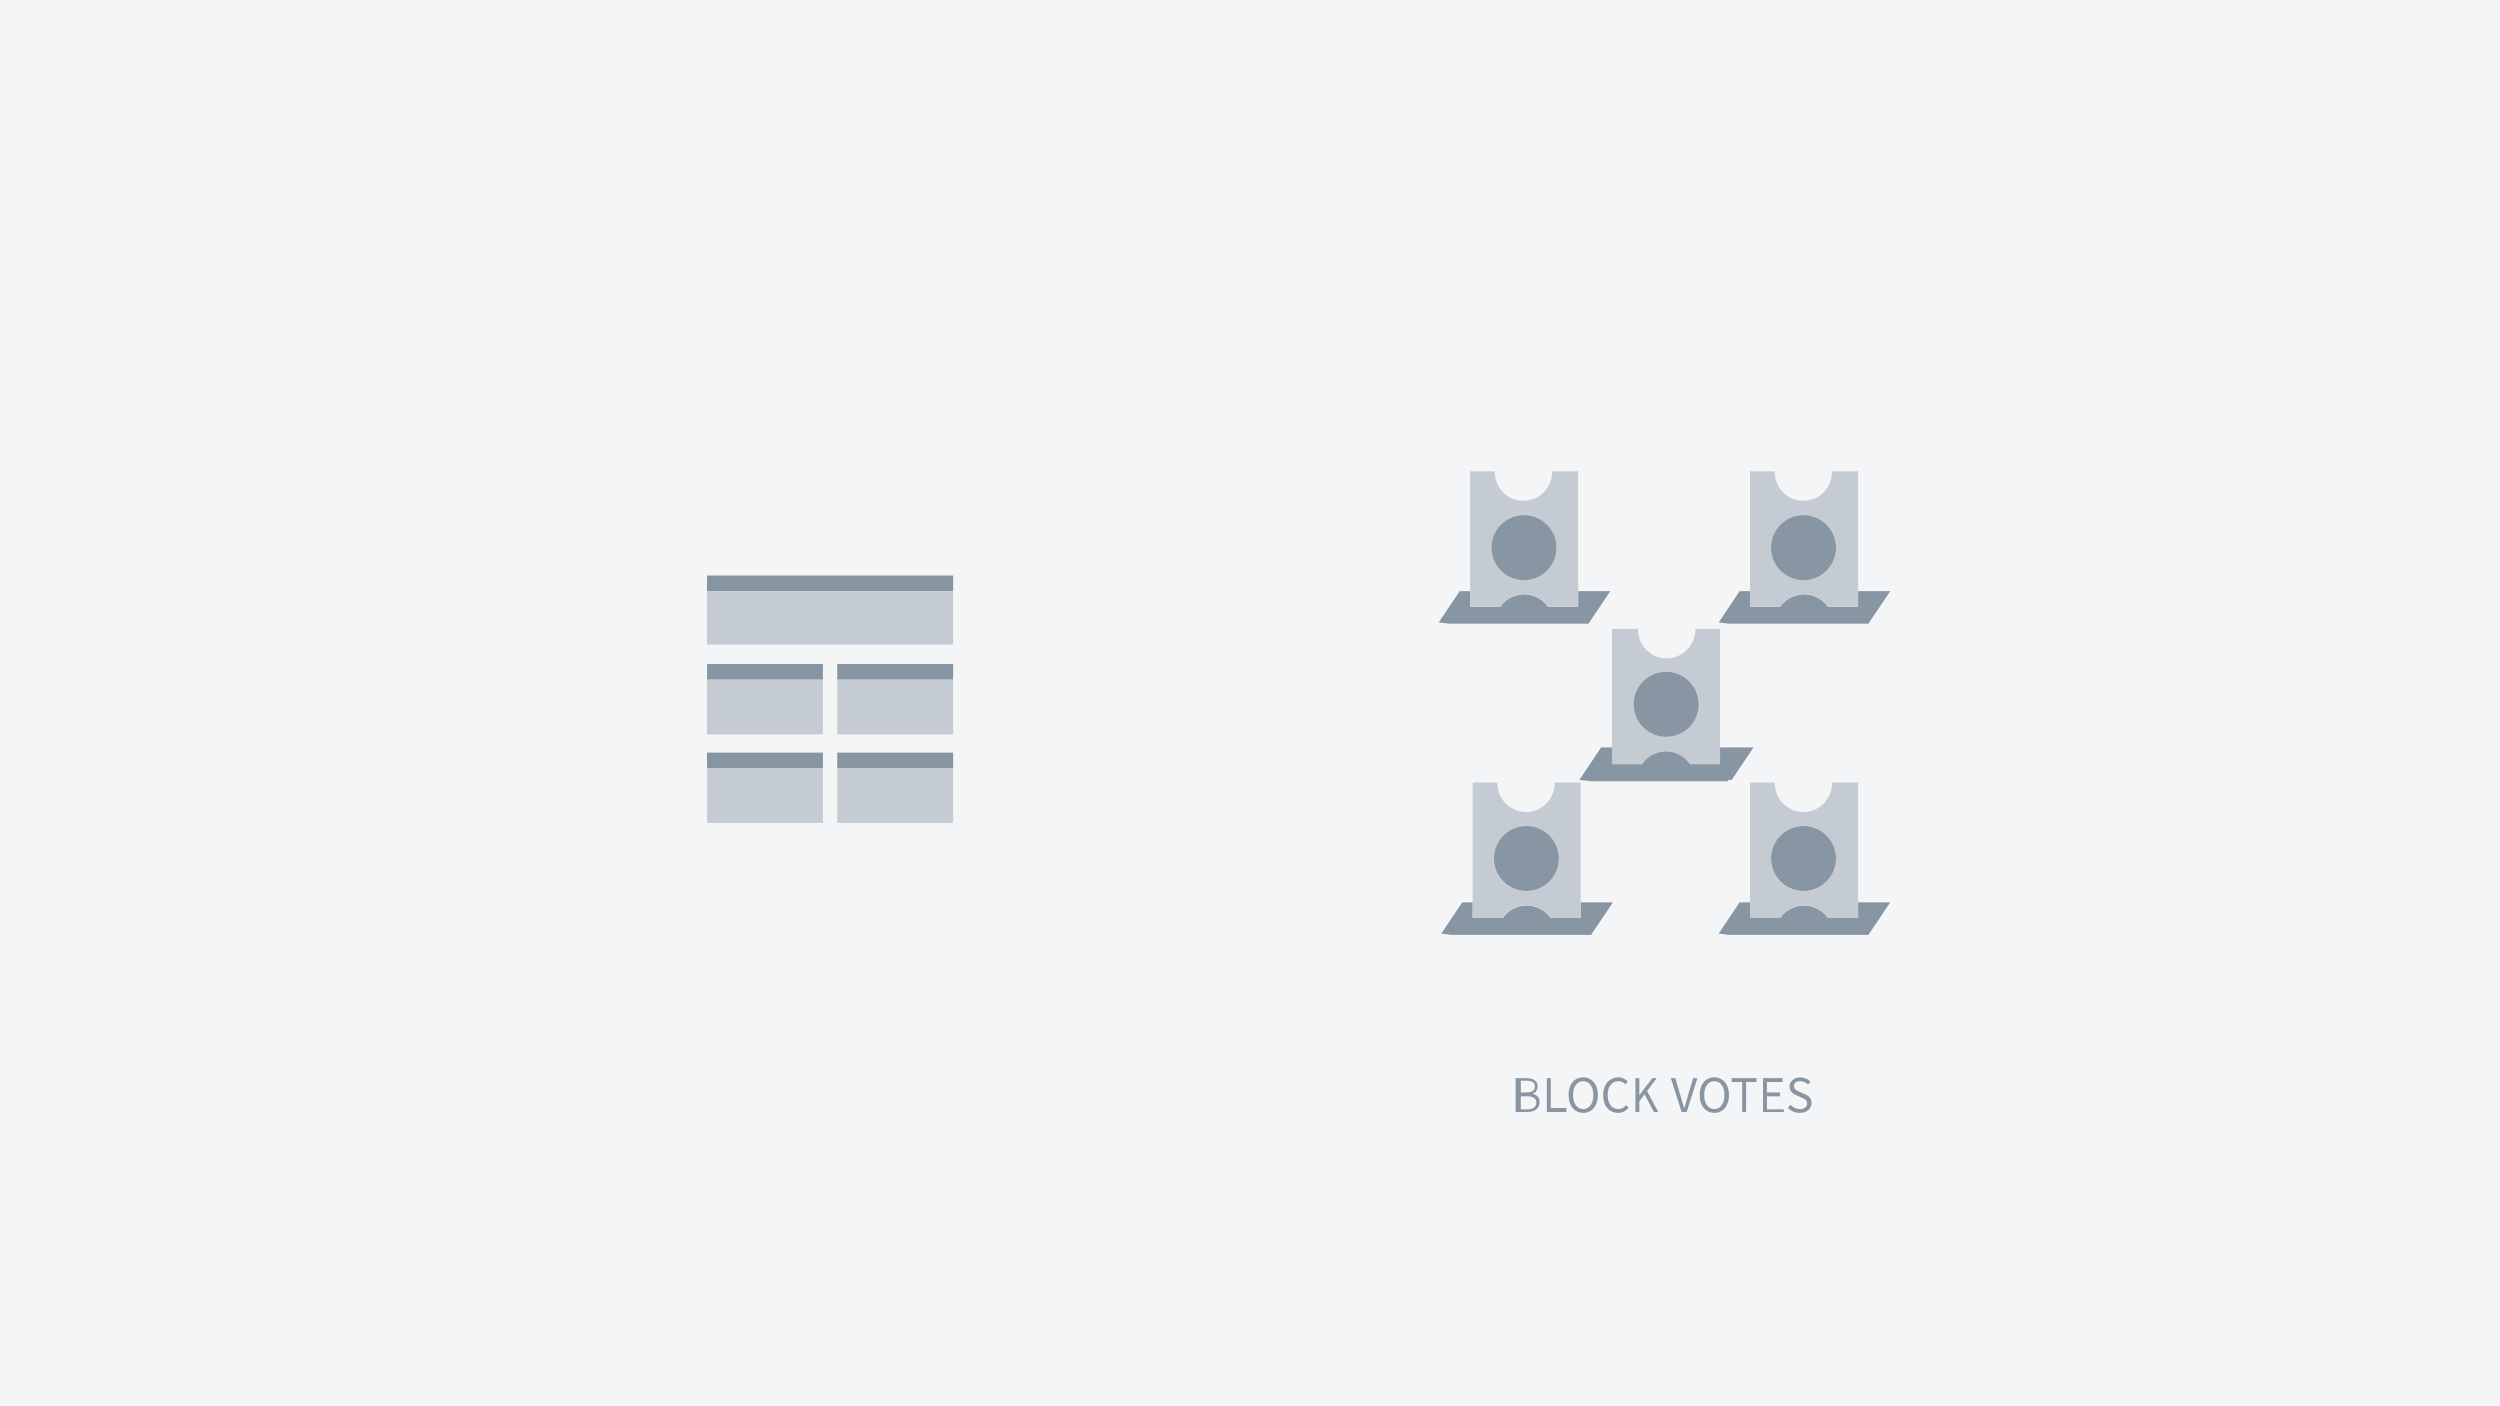 <svg xmlns="http://www.w3.org/2000/svg" xmlns:xlink="http://www.w3.org/1999/xlink" width="1920" height="1080" viewBox="0 0 1920 1080">
  <defs>
    <style>
      .cls-1 {
        fill: none;
      }

      .cls-2 {
        fill: #f3f5f6;
      }

      .cls-3 {
        clip-path: url(#clip-path);
      }

      .cls-4 {
        fill: #8896a3;
      }

      .cls-5 {
        clip-path: url(#clip-path-3);
      }

      .cls-6 {
        fill: #c4cbd2;
      }

      .cls-7 {
        clip-path: url(#clip-path-5);
      }

      .cls-8 {
        fill: #8795a2;
      }
    </style>
    <clipPath id="clip-path">
      <rect class="cls-1" x="1164" y="827" width="228" height="28"/>
    </clipPath>
    <clipPath id="clip-path-3">
      <rect class="cls-1" x="1103" y="361" width="349" height="357"/>
    </clipPath>
    <clipPath id="clip-path-5">
      <rect class="cls-1" x="542" y="441" width="191" height="191"/>
    </clipPath>
  </defs>
  <title>shot_20</title>
  <g id="Layer_3" data-name="Layer 3">
    <rect class="cls-2" width="1920" height="1080"/>
    <g class="cls-3">
      <g class="cls-3">
        <path class="cls-4" d="M1168,852h4.61a9.64,9.64,0,0,0,5.35-1.26,4.45,4.45,0,0,0,1.9-4,3.89,3.89,0,0,0-1.86-3.6,10.19,10.19,0,0,0-5.39-1.18H1168Zm0-13h4.1c2.36,0,4.07-.41,5.11-1.23a4,4,0,0,0,1.56-3.34,3.72,3.72,0,0,0-1.64-3.42,9.34,9.34,0,0,0-4.86-1H1168Zm-4,15V828h7.82a17,17,0,0,1,3.65.36,8,8,0,0,1,2.85,1.11,4.93,4.93,0,0,1,1.84,2,5.67,5.67,0,0,1,.69,2.89,6.45,6.45,0,0,1-1,3.53A5.06,5.06,0,0,1,1177,840v.16a7,7,0,0,1,3.89,2,5.86,5.86,0,0,1,1.48,4.24,7.29,7.29,0,0,1-.72,3.33,6.49,6.49,0,0,1-2,2.38,9.4,9.4,0,0,1-3.17,1.42,16.07,16.07,0,0,1-4,.48Z"/>
        <polygon class="cls-4" points="1188 854 1188 828 1191 828 1191 851 1203 851 1203 854 1188 854"/>
        <path class="cls-4" d="M1215.91,851.75a6.59,6.59,0,0,0,3.16-.76,7.08,7.08,0,0,0,2.44-2.16,10.89,10.89,0,0,0,1.59-3.4,16.39,16.39,0,0,0,.57-4.48,15.7,15.7,0,0,0-.57-4.4,9.86,9.86,0,0,0-1.59-3.32,6.74,6.74,0,0,0-2.44-2.08,6.48,6.48,0,0,0-3.16-.76,6.69,6.69,0,0,0-3.2.76,7.09,7.09,0,0,0-2.44,2.08,10.22,10.22,0,0,0-1.56,3.32,15.71,15.71,0,0,0-.56,4.4,16.4,16.4,0,0,0,.56,4.48,11.32,11.32,0,0,0,1.56,3.4,7.46,7.46,0,0,0,2.44,2.16A6.81,6.81,0,0,0,1215.91,851.75Zm0,2.92a10.78,10.78,0,0,1-4.57-1,10.21,10.21,0,0,1-3.51-2.72,13.33,13.33,0,0,1-2.32-4.32,18.92,18.92,0,0,1-.8-5.72,18.12,18.12,0,0,1,.8-5.64,12.33,12.33,0,0,1,2.32-4.24,9.75,9.75,0,0,1,3.51-2.68,11.24,11.24,0,0,1,4.57-.92,10.49,10.49,0,0,1,4.52,1,9.72,9.72,0,0,1,3.55,2.68,11.57,11.57,0,0,1,2.33,4.24,17.67,17.67,0,0,1,.84,5.6,18.58,18.58,0,0,1-.84,5.72A12.46,12.46,0,0,1,1224,851a10.17,10.17,0,0,1-3.55,2.72A10.49,10.49,0,0,1,1215.91,854.67Z"/>
        <path class="cls-4" d="M1242.71,854.67a11.22,11.22,0,0,1-4.56-.92,10.74,10.74,0,0,1-3.64-2.64,13,13,0,0,1-2.4-4.28,18.45,18.45,0,0,1-.84-5.76,17.06,17.06,0,0,1,.88-5.68,12.51,12.51,0,0,1,2.44-4.28,10.34,10.34,0,0,1,3.68-2.68,11.11,11.11,0,0,1,4.64-1,8.47,8.47,0,0,1,4.2,1,10.69,10.69,0,0,1,3,2.24l-1.8,2.16a8.51,8.51,0,0,0-2.36-1.8,6.37,6.37,0,0,0-3-.68,7.45,7.45,0,0,0-3.4.76,7,7,0,0,0-2.6,2.12,10,10,0,0,0-1.68,3.32,16.14,16.14,0,0,0-.56,4.4,16.74,16.74,0,0,0,.56,4.48,10.74,10.74,0,0,0,1.64,3.36,7.24,7.24,0,0,0,2.52,2.16,7.58,7.58,0,0,0,3.4.76,7.18,7.18,0,0,0,3.36-.76,11,11,0,0,0,2.72-2.2l1.84,2.08a11.67,11.67,0,0,1-3.52,2.8A9.9,9.9,0,0,1,1242.71,854.67Z"/>
        <polygon class="cls-4" points="1256 854 1256 828 1259 828 1259 841 1259.11 841 1268.97 828 1272.36 828 1264.96 837.91 1273.52 854 1270.16 854 1263.08 840.48 1259 845.76 1259 854 1256 854"/>
        <path class="cls-4" d="M1291.51,854l-8.32-26h3.42l4.23,14.26c.48,1.59.9,3,1.24,4.39s.82,2.79,1.34,4.35h.15q.73-2.34,1.29-4.35l1.25-4.39,4.24-14.26h3.25l-8.24,26Z"/>
        <path class="cls-4" d="M1316.61,851.75a6.59,6.59,0,0,0,3.16-.76,7.08,7.08,0,0,0,2.44-2.16,10.91,10.91,0,0,0,1.6-3.4,16.8,16.8,0,0,0,.56-4.48,16.09,16.09,0,0,0-.56-4.4,9.87,9.87,0,0,0-1.6-3.32,6.74,6.74,0,0,0-2.44-2.08,6.48,6.48,0,0,0-3.16-.76,6.72,6.72,0,0,0-3.2.76,7.09,7.09,0,0,0-2.44,2.08,10.22,10.22,0,0,0-1.56,3.32,16.09,16.09,0,0,0-.56,4.4,16.8,16.8,0,0,0,.56,4.48,11.32,11.32,0,0,0,1.56,3.4,7.46,7.46,0,0,0,2.44,2.16A6.84,6.84,0,0,0,1316.61,851.75Zm0,2.92a10.77,10.77,0,0,1-4.56-1,10.34,10.34,0,0,1-3.52-2.72,13.33,13.33,0,0,1-2.32-4.32,19.24,19.24,0,0,1-.8-5.72,18.42,18.42,0,0,1,.8-5.64,12.33,12.33,0,0,1,2.32-4.24,9.87,9.87,0,0,1,3.52-2.68,11.22,11.22,0,0,1,4.56-.92,10.49,10.49,0,0,1,4.52,1,9.75,9.75,0,0,1,3.56,2.68,11.7,11.7,0,0,1,2.32,4.24,17.39,17.39,0,0,1,.84,5.6,18.28,18.28,0,0,1-.84,5.72,12.61,12.61,0,0,1-2.32,4.32,10.2,10.2,0,0,1-3.56,2.72A10.49,10.49,0,0,1,1316.61,854.67Z"/>
        <polygon class="cls-4" points="1338 854 1338 831 1330 831 1330 828 1349 828 1349 831 1341 831 1341 854 1338 854"/>
        <polygon class="cls-4" points="1354 854 1354 828 1369 828 1369 831 1357 831 1357 839 1367 839 1367 842 1357 842 1357 852 1370 852 1370 854 1354 854"/>
        <path class="cls-4" d="M1382.33,854.67a12.63,12.63,0,0,1-5.12-1,12.48,12.48,0,0,1-4.07-2.84l2-2.32a11.43,11.43,0,0,0,3.28,2.4,9.46,9.46,0,0,0,3.95.88,6.34,6.34,0,0,0,4.05-1.16,3.89,3.89,0,0,0,1.43-3.12,3.54,3.54,0,0,0-.36-1.68,3.12,3.12,0,0,0-.92-1.2,5.58,5.58,0,0,0-1.36-.92c-.53-.27-1.1-.55-1.72-.84l-3.76-1.64a19.7,19.7,0,0,1-1.88-1,7.82,7.82,0,0,1-1.71-1.36,6.4,6.4,0,0,1-1.24-1.88,6.84,6.84,0,0,1,.12-5.32,7,7,0,0,1,1.71-2.2,8,8,0,0,1,2.6-1.48,10.16,10.16,0,0,1,3.33-.52,10.39,10.39,0,0,1,4.36.92,10.68,10.68,0,0,1,3.4,2.32l-1.81,2.16a8.66,8.66,0,0,0-2.68-1.8,7.47,7.47,0,0,0-3.27-.68,5.69,5.69,0,0,0-3.57,1,3.3,3.3,0,0,0-1.31,2.8,3.45,3.45,0,0,0,.36,1.64,4.67,4.67,0,0,0,1,1.16,11.47,11.47,0,0,0,1.4.88c.51.24,1,.46,1.57.68l3.71,1.6a13.78,13.78,0,0,1,2.12,1.12,6.9,6.9,0,0,1,1.72,1.44,5.53,5.53,0,0,1,1.12,1.92,6.52,6.52,0,0,1,.44,2.52,6.73,6.73,0,0,1-.64,2.92,6.84,6.84,0,0,1-1.76,2.4,8.77,8.77,0,0,1-2.8,1.6A11.54,11.54,0,0,1,1382.33,854.67Z"/>
      </g>
    </g>
    <g class="cls-5">
      <g class="cls-5">
        <path class="cls-4" d="M1114.87,718H1219l2.93,0,16.79-25H1214v12h-23.17a22.41,22.41,0,0,0-36.65,0H1131V693h-8l-16.07,24Z"/>
        <path class="cls-6" d="M1172.26,634.36a25,25,0,1,1-25,24.95A25,25,0,0,1,1172.26,634.36ZM1154.18,705a22.06,22.06,0,0,1,36.65,0H1214V601h-20v.13a22.33,22.33,0,0,1-6.34,15.89,21.84,21.84,0,0,1-31.31,0,22.3,22.3,0,0,1-6.35-15.89V601h-19V705Z"/>
        <circle class="cls-4" cx="1172.26" cy="659.32" r="24.97"/>
        <path class="cls-4" d="M1327.72,718H1432l2.92,0,16.8-25H1427v12h-23.17a22.41,22.41,0,0,0-36.65,0H1344V693h-8l-16.07,24Z"/>
        <path class="cls-6" d="M1385.11,634.36a25,25,0,1,1-24.95,24.95A25,25,0,0,1,1385.11,634.36ZM1367.18,705a22.06,22.06,0,0,1,36.65,0H1427V601h-20v.13a22.34,22.34,0,0,1-6.35,15.89,21.83,21.83,0,0,1-31.3,0,22.3,22.3,0,0,1-6.35-15.89V601h-19V705Z"/>
        <circle class="cls-4" cx="1385.12" cy="659.32" r="24.97"/>
        <path class="cls-4" d="M1222.22,600H1327v-1l2.93,0,16.79-25H1321v12h-23.17a22.41,22.41,0,0,0-36.65,0H1238V574h-8.33l-16.73,25Z"/>
        <path class="cls-6" d="M1279.61,515.9a25,25,0,1,1-25,25A25,25,0,0,1,1279.61,515.9ZM1261.18,587a22.06,22.06,0,0,1,36.65,0H1321V483h-19v.13a22.3,22.3,0,0,1-6.35,15.89,21.84,21.84,0,0,1-31.31,0,22.33,22.33,0,0,1-6.34-15.89V483h-20V587Z"/>
        <path class="cls-4" d="M1297.27,523.21a25,25,0,1,1-35.31,0A25,25,0,0,1,1297.27,523.21Z"/>
        <path class="cls-4" d="M1113,479h104l2.93,0,16.79-25H1212v12h-23.17a22.41,22.41,0,0,0-36.65,0H1129V454h-8L1105,478Z"/>
        <path class="cls-6" d="M1170.41,395.59a25,25,0,1,1-25,25A25,25,0,0,1,1170.41,395.59ZM1152.18,466a22.06,22.06,0,0,1,36.65,0H1212V362h-20v.14a22.33,22.33,0,0,1-6.35,15.89,21.85,21.85,0,0,1-31.3,0,22.37,22.37,0,0,1-6.35-15.89V362h-19V466Z"/>
        <path class="cls-4" d="M1188.06,402.9a25,25,0,1,1-35.31,0A25,25,0,0,1,1188.06,402.9Z"/>
        <path class="cls-4" d="M1327.72,479H1432l2.92,0,16.8-25H1427v12h-23.17a22.41,22.41,0,0,0-36.65,0H1344V454h-8L1320,478Z"/>
        <path class="cls-6" d="M1385.11,395.59a25,25,0,1,1-24.95,25A25,25,0,0,1,1385.11,395.59ZM1367.18,466a22.06,22.06,0,0,1,36.65,0H1427V362h-20v.14a22.37,22.37,0,0,1-6.35,15.89,21.85,21.85,0,0,1-31.3,0,22.33,22.33,0,0,1-6.35-15.89V362h-19V466Z"/>
        <path class="cls-4" d="M1402.77,402.9a25,25,0,1,1-35.31,0A25,25,0,0,1,1402.77,402.9Z"/>
      </g>
    </g>
    <g class="cls-7">
      <g class="cls-7">
        <rect class="cls-8" x="543" y="510" width="89" height="12"/>
        <polygon class="cls-6" points="632 552.02 632 522 543 522 543 564 632 564 632 552.02"/>
        <rect class="cls-8" x="643" y="510" width="89" height="12"/>
        <polygon class="cls-6" points="732 552.02 732 522 643 522 643 564 732 564 732 552.02"/>
        <rect class="cls-8" x="543" y="578" width="89" height="12"/>
        <polygon class="cls-6" points="543 619.92 543 632 632 632 632 590 543 590 543 619.92"/>
        <rect class="cls-8" x="643" y="578" width="89" height="12"/>
        <polygon class="cls-6" points="732 619.92 732 590 643 590 643 632 732 632 732 619.92"/>
        <rect class="cls-8" x="543" y="442" width="189" height="12"/>
        <polygon class="cls-6" points="732 483.33 732 454 543 454 543 495 732 495 732 483.33"/>
      </g>
    </g>
  </g>
</svg>

